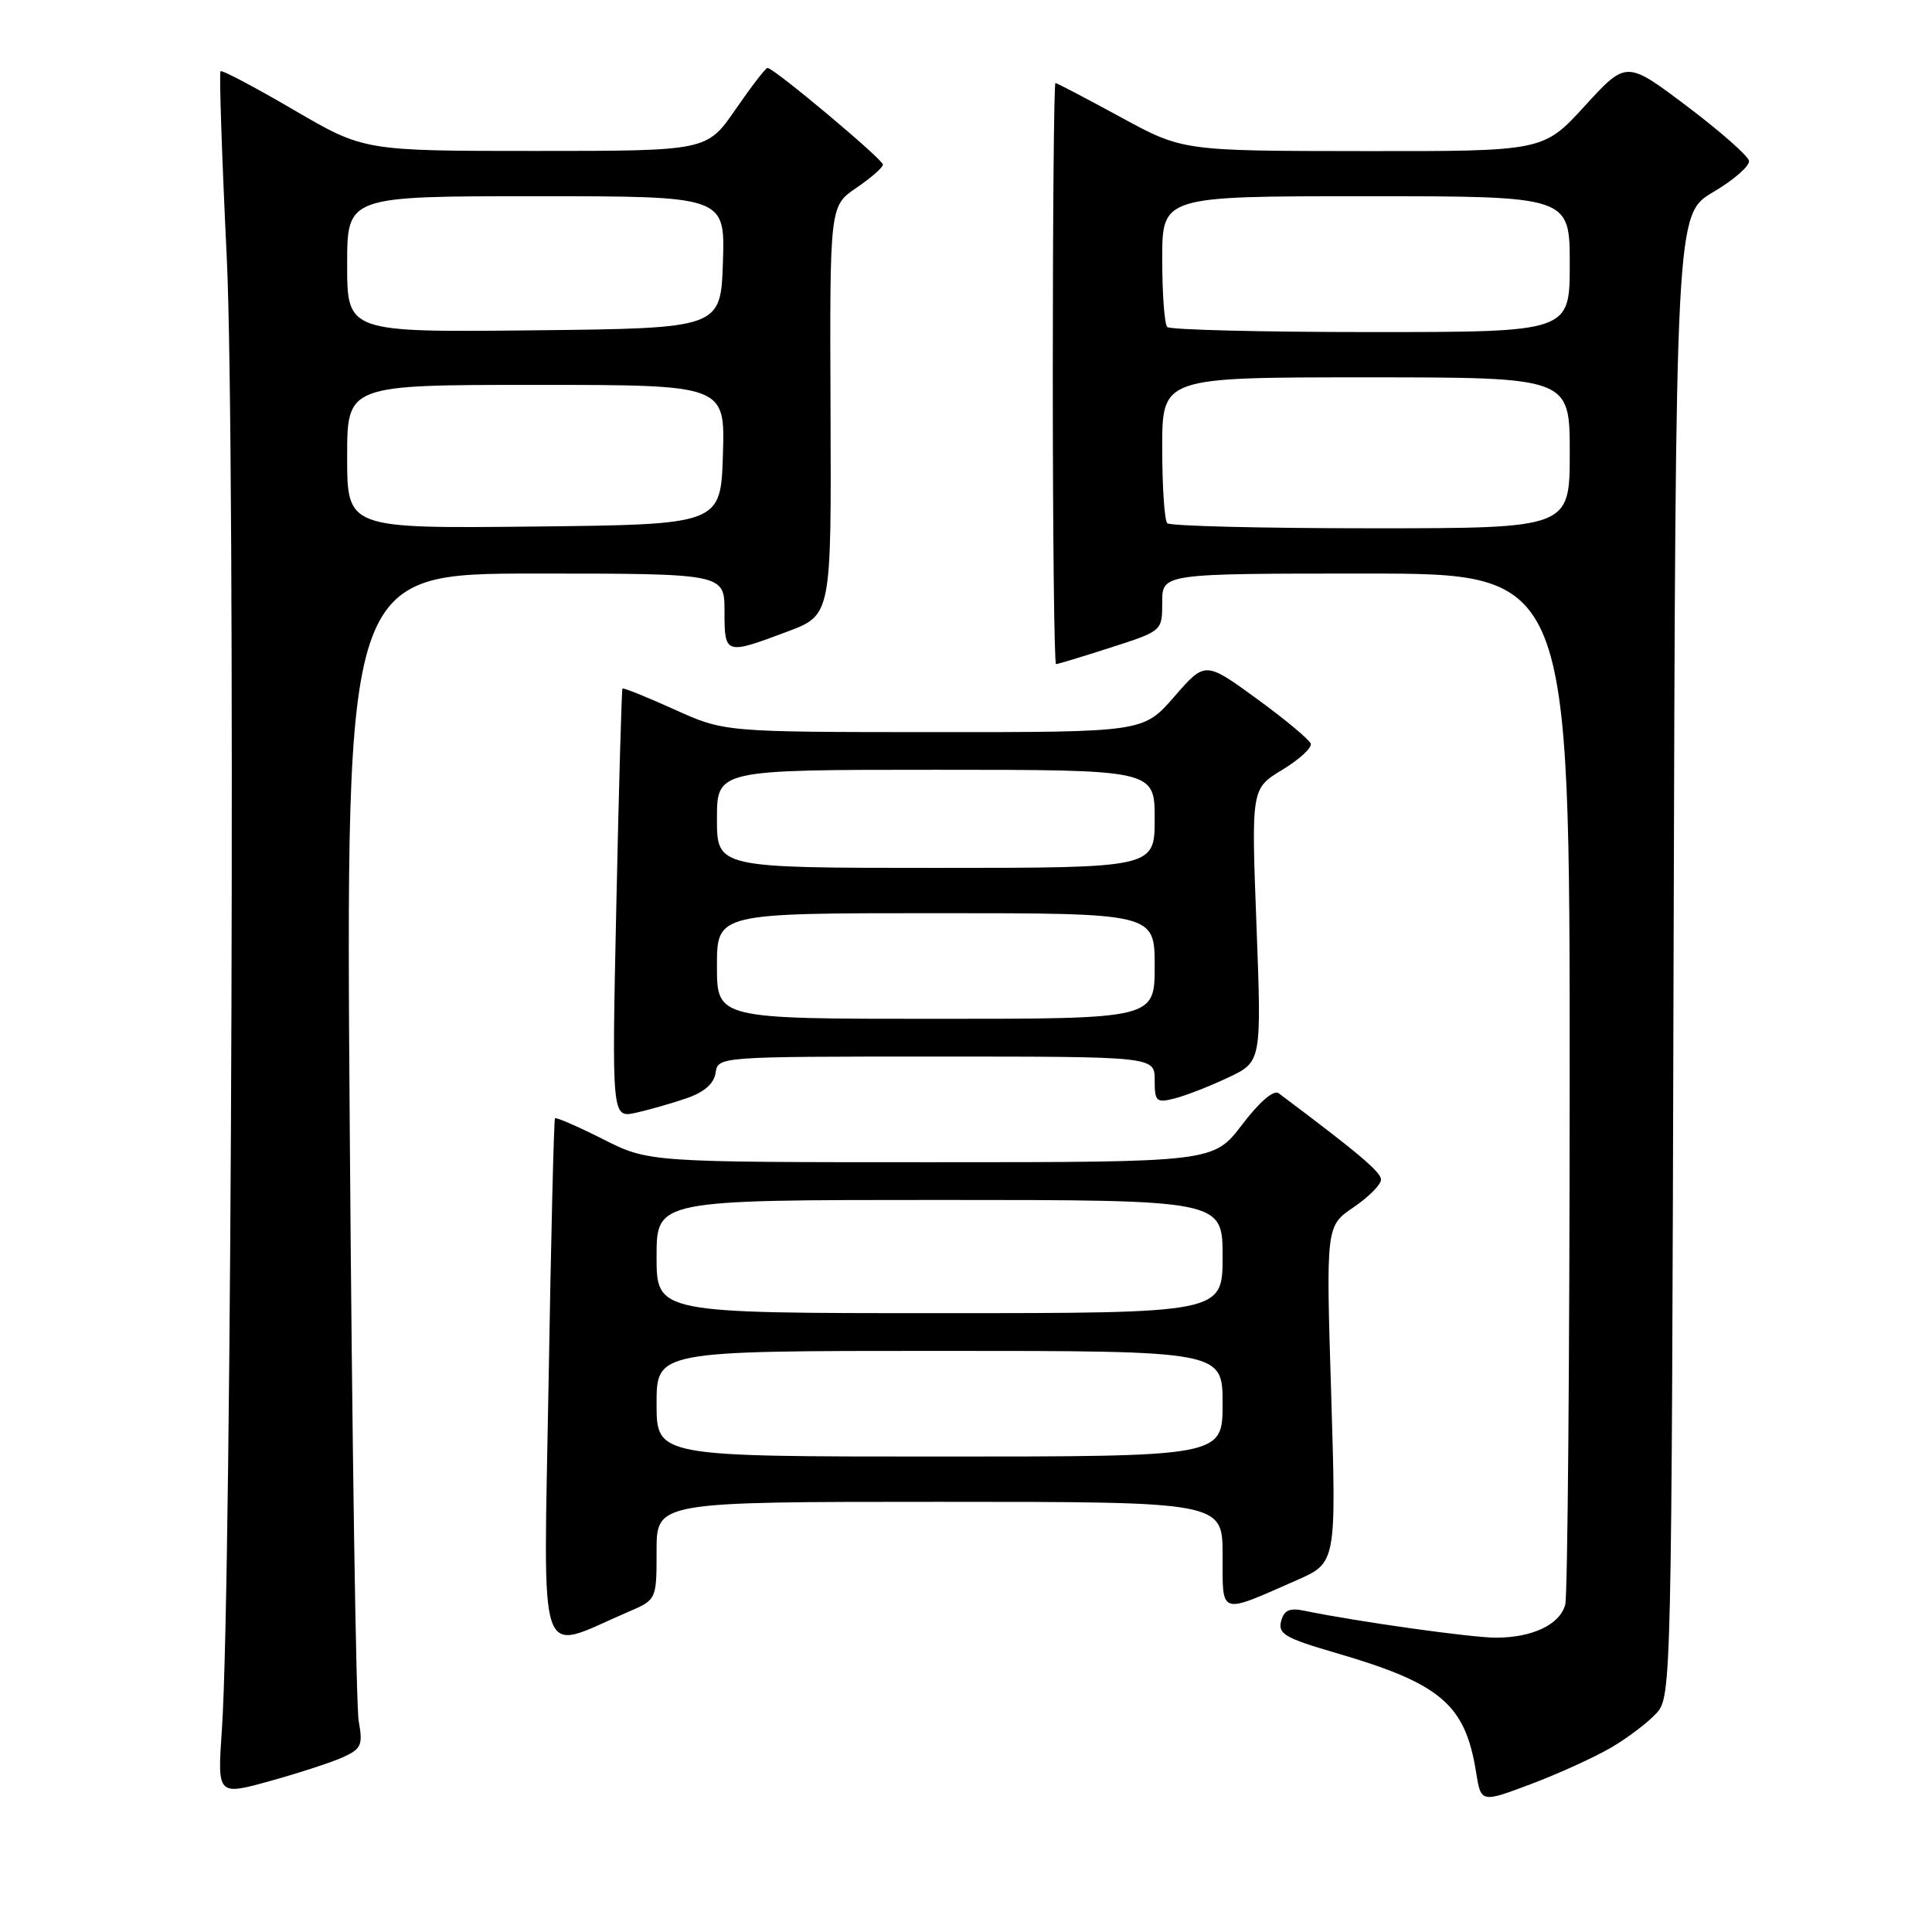 <?xml version="1.0" encoding="UTF-8" standalone="no"?>
<!DOCTYPE svg PUBLIC "-//W3C//DTD SVG 1.1//EN" "http://www.w3.org/Graphics/SVG/1.1/DTD/svg11.dtd" >
<svg xmlns="http://www.w3.org/2000/svg" xmlns:xlink="http://www.w3.org/1999/xlink" version="1.1" viewBox="0 0 256 256">
 <g >
 <path fill="currentColor"
d=" M 213.49 231.56 C 215.70 230.27 218.40 228.21 219.50 227.00 C 221.47 224.83 221.50 223.18 221.76 126.59 C 222.03 28.40 222.03 28.40 227.01 25.45 C 229.76 23.83 231.89 21.96 231.75 21.30 C 231.61 20.63 227.90 17.37 223.50 14.05 C 215.50 8.02 215.50 8.02 210.00 14.03 C 204.50 20.05 204.50 20.05 180.60 20.02 C 156.70 20.00 156.70 20.00 148.45 15.50 C 143.91 13.03 140.04 11.00 139.85 11.00 C 139.66 11.00 139.50 28.32 139.50 49.50 C 139.50 70.68 139.69 88.00 139.93 88.00 C 140.17 88.00 143.43 87.01 147.18 85.80 C 154.00 83.61 154.00 83.61 154.00 79.80 C 154.00 76.00 154.00 76.00 181.00 76.00 C 208.00 76.00 208.00 76.00 207.99 143.25 C 207.98 180.24 207.72 211.46 207.40 212.63 C 206.69 215.27 203.05 217.00 198.20 217.00 C 194.91 216.99 179.86 214.88 172.88 213.44 C 170.87 213.02 170.14 213.34 169.75 214.83 C 169.32 216.49 170.32 217.07 176.83 218.97 C 190.90 223.05 194.15 225.80 195.59 234.84 C 196.24 238.89 196.24 238.89 202.86 236.40 C 206.50 235.03 211.28 232.85 213.49 231.56 Z  M 45.49 232.82 C 47.88 231.73 48.10 231.22 47.53 228.05 C 47.18 226.10 46.65 191.09 46.35 150.25 C 45.80 76.00 45.80 76.00 70.90 76.00 C 96.00 76.00 96.00 76.00 96.00 81.00 C 96.00 86.76 96.08 86.79 104.33 83.69 C 110.16 81.50 110.16 81.50 110.05 54.40 C 109.94 27.30 109.94 27.30 113.46 24.90 C 115.40 23.58 116.99 22.19 116.99 21.81 C 117.00 21.12 102.54 9.00 101.70 9.00 C 101.45 9.00 99.54 11.48 97.46 14.50 C 93.67 20.00 93.67 20.00 70.95 20.00 C 48.23 20.00 48.23 20.00 38.90 14.55 C 33.77 11.55 29.42 9.25 29.22 9.44 C 29.03 9.64 29.40 20.77 30.05 34.19 C 31.23 58.73 30.73 210.19 29.40 229.21 C 28.80 237.93 28.80 237.93 35.80 235.99 C 39.65 234.92 44.01 233.50 45.49 232.82 Z  M 83.25 213.58 C 87.00 211.97 87.00 211.97 87.00 205.49 C 87.00 199.00 87.00 199.00 124.50 199.00 C 162.00 199.00 162.00 199.00 162.00 206.07 C 162.00 214.13 161.47 213.94 171.79 209.40 C 177.07 207.08 177.07 207.08 176.39 184.77 C 175.70 162.46 175.70 162.46 179.34 159.98 C 181.35 158.62 182.99 156.96 182.99 156.31 C 183.00 155.31 180.01 152.79 169.43 144.86 C 168.78 144.37 166.89 145.99 164.58 149.03 C 160.78 154.00 160.78 154.00 123.36 154.00 C 85.94 154.00 85.94 154.00 79.87 150.93 C 76.53 149.25 73.68 148.01 73.54 148.18 C 73.39 148.36 73.01 164.11 72.69 183.19 C 72.03 221.89 70.97 218.84 83.25 213.58 Z  M 90.96 145.53 C 93.32 144.72 94.61 143.59 94.82 142.15 C 95.14 140.01 95.21 140.00 124.07 140.00 C 153.00 140.00 153.00 140.00 153.00 143.11 C 153.00 145.96 153.22 146.16 155.61 145.56 C 157.05 145.20 160.24 143.96 162.70 142.80 C 167.17 140.70 167.17 140.70 166.49 122.60 C 165.80 104.50 165.80 104.50 169.90 102.01 C 172.16 100.64 173.86 99.08 173.68 98.54 C 173.50 98.00 170.28 95.32 166.52 92.58 C 159.69 87.61 159.69 87.61 155.60 92.31 C 151.50 97.02 151.50 97.02 123.73 97.01 C 95.96 97.00 95.96 97.00 89.32 93.99 C 85.67 92.34 82.59 91.10 82.48 91.24 C 82.37 91.38 82.00 104.25 81.67 119.82 C 81.06 148.14 81.06 148.14 84.25 147.45 C 86.00 147.06 89.02 146.20 90.96 145.53 Z  M 154.67 69.33 C 154.30 68.97 154.00 64.47 154.00 59.33 C 154.00 50.00 154.00 50.00 181.00 50.00 C 208.00 50.00 208.00 50.00 208.00 60.00 C 208.00 70.00 208.00 70.00 181.67 70.00 C 167.18 70.00 155.03 69.70 154.67 69.33 Z  M 154.67 43.33 C 154.30 42.97 154.00 38.92 154.00 34.33 C 154.00 26.00 154.00 26.00 181.00 26.00 C 208.00 26.00 208.00 26.00 208.00 35.00 C 208.00 44.00 208.00 44.00 181.67 44.00 C 167.18 44.00 155.03 43.70 154.67 43.33 Z  M 46.00 60.52 C 46.00 51.00 46.00 51.00 71.04 51.00 C 96.08 51.00 96.08 51.00 95.79 60.25 C 95.50 69.50 95.50 69.50 70.75 69.77 C 46.00 70.03 46.00 70.03 46.00 60.52 Z  M 46.00 35.02 C 46.00 26.00 46.00 26.00 71.04 26.00 C 96.08 26.00 96.08 26.00 95.79 34.75 C 95.50 43.50 95.50 43.50 70.75 43.77 C 46.00 44.03 46.00 44.03 46.00 35.02 Z  M 87.00 186.00 C 87.00 179.00 87.00 179.00 124.50 179.00 C 162.00 179.00 162.00 179.00 162.00 186.00 C 162.00 193.00 162.00 193.00 124.50 193.00 C 87.00 193.00 87.00 193.00 87.00 186.00 Z  M 87.00 166.50 C 87.00 159.00 87.00 159.00 124.50 159.00 C 162.00 159.00 162.00 159.00 162.00 166.50 C 162.00 174.00 162.00 174.00 124.50 174.00 C 87.00 174.00 87.00 174.00 87.00 166.50 Z  M 95.00 128.00 C 95.00 121.00 95.00 121.00 124.00 121.00 C 153.00 121.00 153.00 121.00 153.00 128.00 C 153.00 135.00 153.00 135.00 124.00 135.00 C 95.00 135.00 95.00 135.00 95.00 128.00 Z  M 95.00 108.50 C 95.00 102.00 95.00 102.00 124.00 102.00 C 153.00 102.00 153.00 102.00 153.00 108.50 C 153.00 115.00 153.00 115.00 124.00 115.00 C 95.00 115.00 95.00 115.00 95.00 108.50 Z "/>
</g>
</svg>